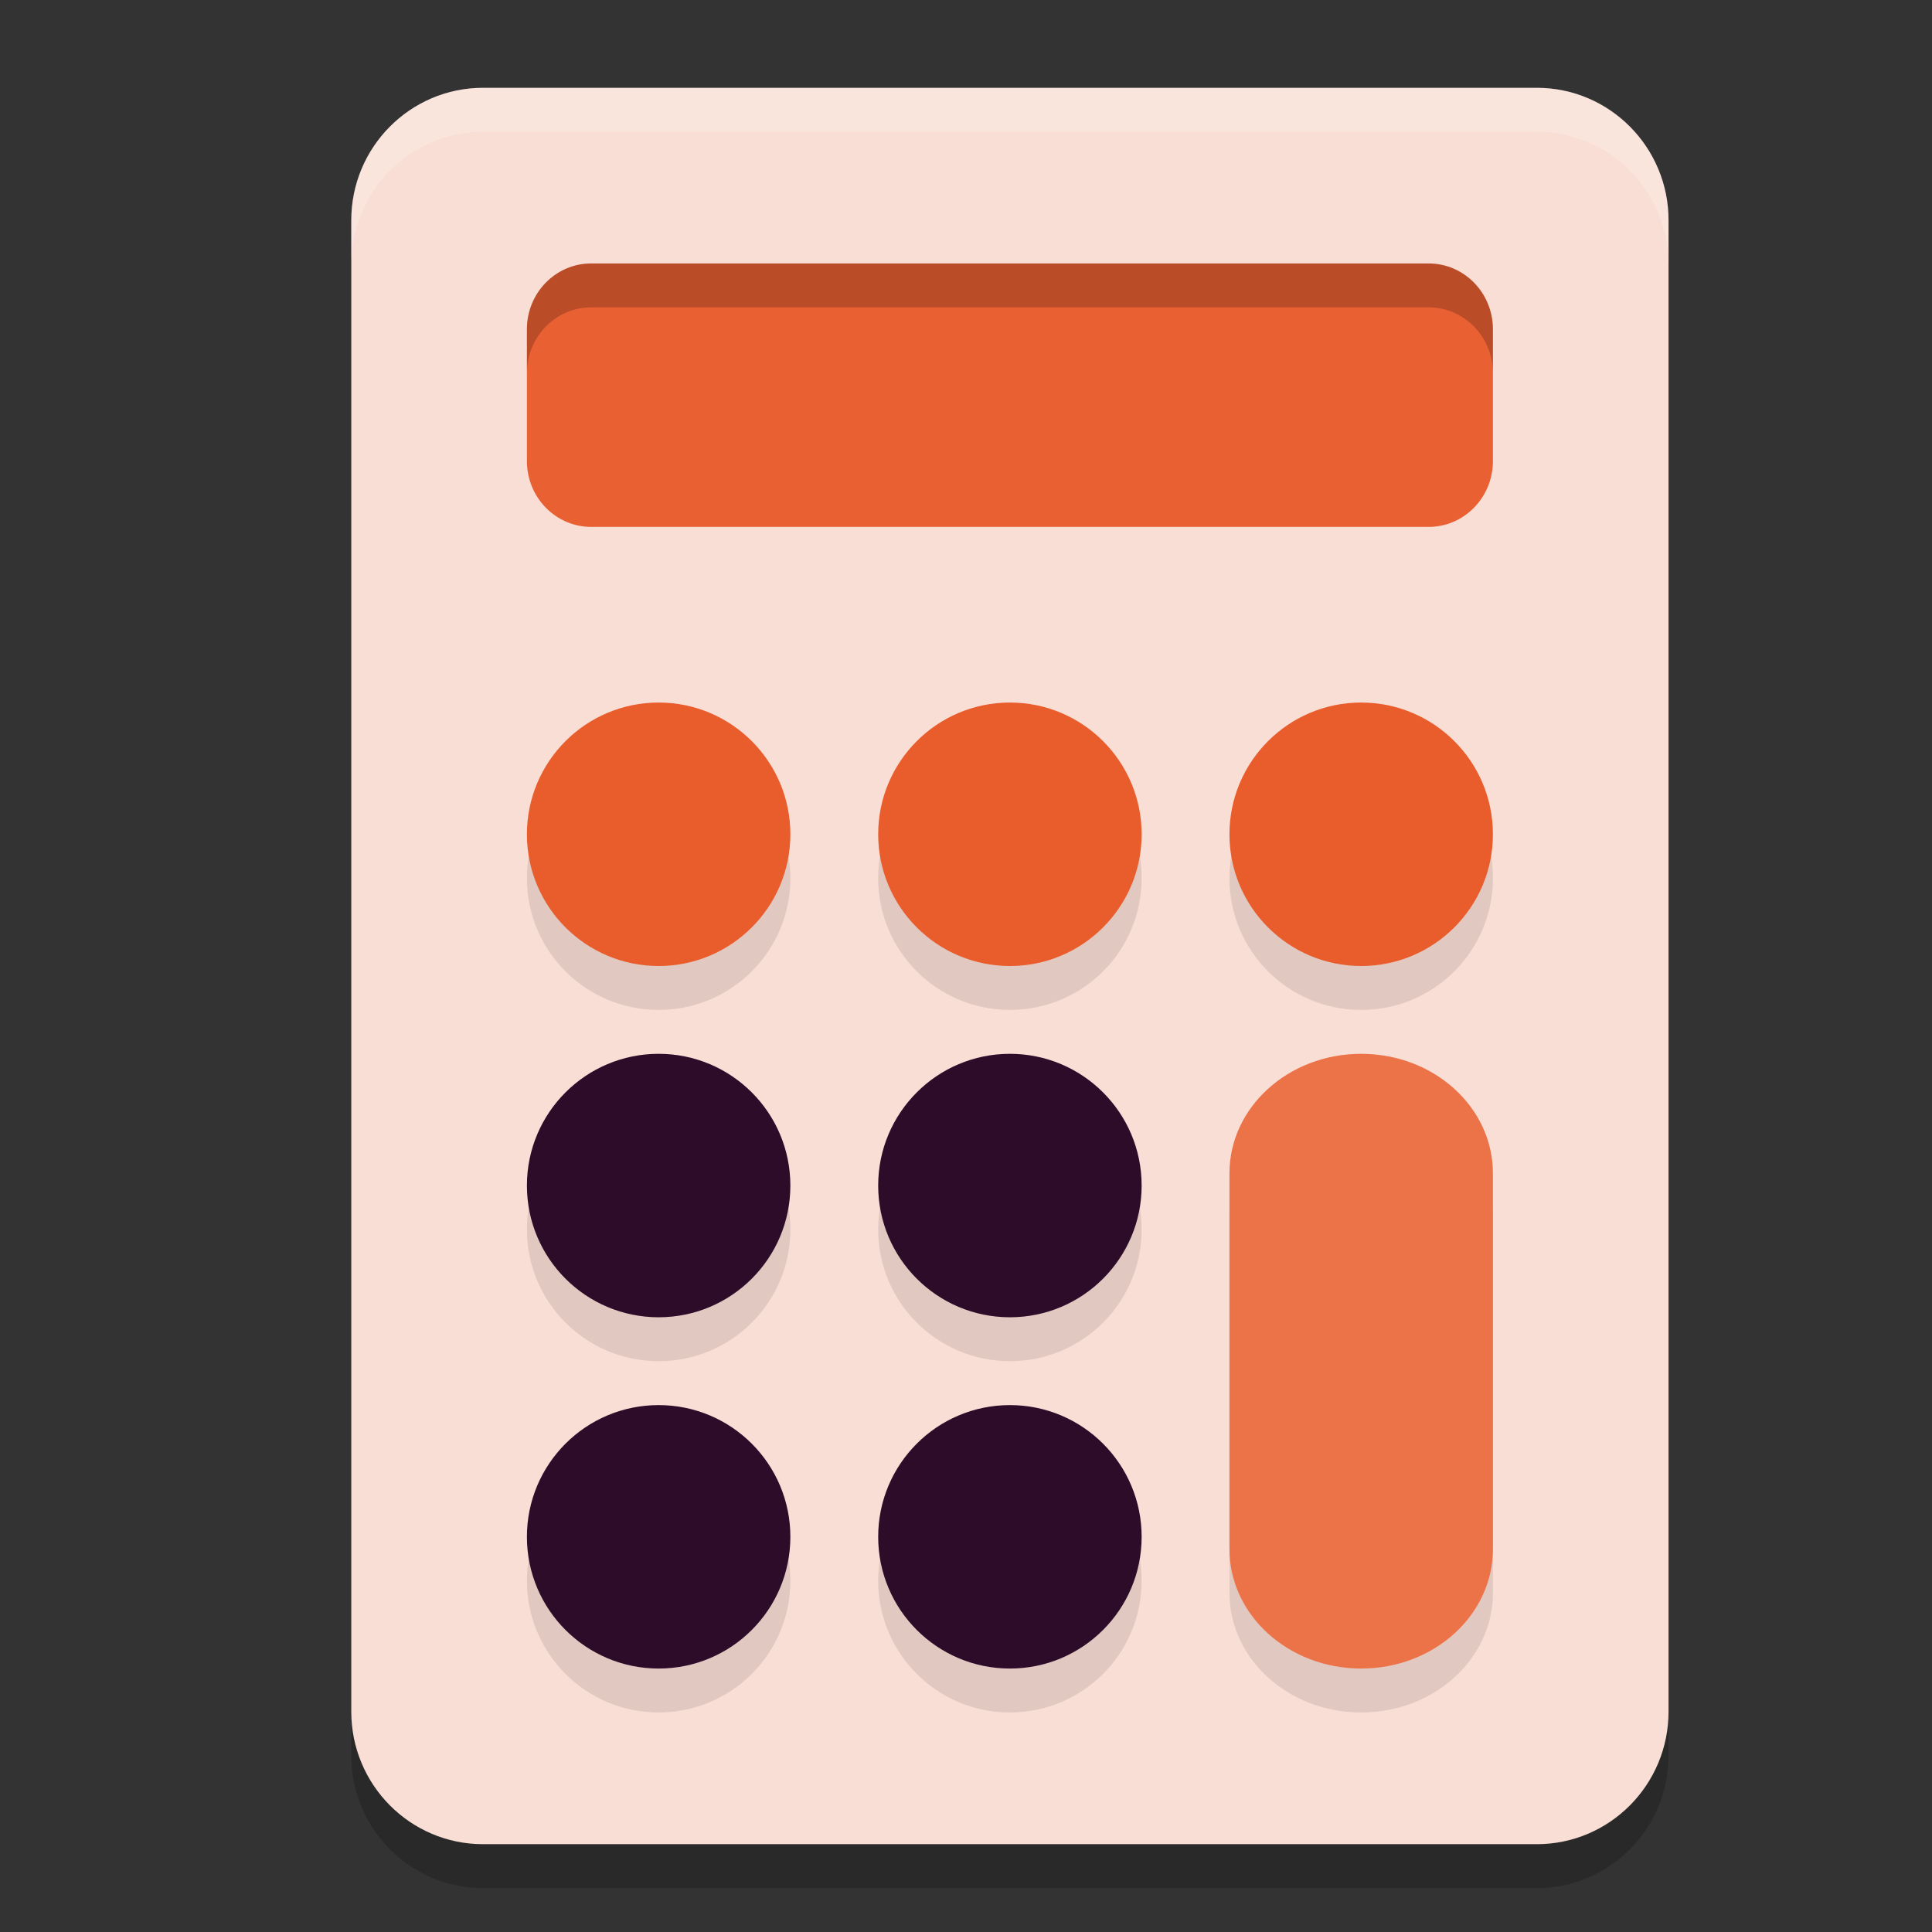 <svg xmlns="http://www.w3.org/2000/svg" width="22" height="22" version="1">
 <rect width="100%" height="100%" fill="#333333" stroke="none"/>
 <path style="opacity:0.2" d="m 5.5,1.5 h 12 c 0.828,0 1.5,0.676 1.5,1.509 V 19.991 C 19,20.824 18.328,21.5 17.5,21.5 H 5.5 C 4.672,21.5 4,20.824 4,19.991 V 3.009 C 4,2.176 4.672,1.5 5.5,1.5 Z m 0,0"/>
 <path style="fill:#f9ded5" d="m 5.5,1 h 12 C 18.328,1 19,1.676 19,2.509 V 19.491 C 19,20.324 18.328,21 17.5,21 H 5.5 C 4.672,21 4,20.324 4,19.491 V 2.509 C 4,1.676 4.672,1 5.5,1 Z m 0,0"/>
 <path style="opacity:0.1" d="M 7.5,8.5 C 6.671,8.5 6,9.171 6,10 6,10.829 6.671,11.5 7.5,11.5 8.329,11.5 9,10.829 9,10 9,9.171 8.329,8.5 7.5,8.5 Z m 4,0 C 10.671,8.5 10,9.171 10,10 c 0,0.829 0.671,1.5 1.5,1.5 0.829,0 1.5,-0.671 1.5,-1.5 0,-0.829 -0.671,-1.5 -1.5,-1.5 z m 4,0 C 14.671,8.5 14,9.171 14,10 c 0,0.829 0.671,1.5 1.5,1.5 0.829,0 1.5,-0.671 1.5,-1.5 0,-0.829 -0.671,-1.5 -1.5,-1.5 z m -8,4 C 6.671,12.5 6,13.171 6,14 6,14.829 6.671,15.5 7.5,15.5 8.329,15.5 9,14.829 9,14 9,13.171 8.329,12.5 7.5,12.5 Z m 4,0 c -0.829,0 -1.5,0.671 -1.5,1.5 0,0.829 0.671,1.5 1.5,1.5 0.829,0 1.5,-0.671 1.5,-1.5 0,-0.829 -0.671,-1.5 -1.5,-1.5 z m 4,0 c -0.829,0 -1.5,0.609 -1.5,1.361 v 4.277 C 14,18.891 14.671,19.5 15.5,19.5 16.329,19.5 17,18.891 17,18.139 V 13.861 C 17,13.109 16.329,12.5 15.5,12.5 Z m -8,4 C 6.671,16.5 6,17.171 6,18 6,18.829 6.671,19.5 7.5,19.5 8.329,19.5 9,18.829 9,18 9,17.171 8.329,16.5 7.5,16.5 Z m 4,0 c -0.829,0 -1.5,0.671 -1.5,1.5 0,0.829 0.671,1.5 1.5,1.5 0.829,0 1.5,-0.671 1.5,-1.5 0,-0.829 -0.671,-1.5 -1.5,-1.5 z"/>
 <path style="fill:#e96032" d="m 6.733,6 h 9.534 C 16.672,6 17,5.665 17,5.25 V 3.75 C 17,3.335 16.672,3 16.267,3 H 6.733 C 6.328,3 6,3.335 6,3.75 v 1.5 C 6,5.665 6.328,6 6.733,6 Z m 0,0"/>
 <circle style="fill:#2d0c2a" cx="11.5" cy="17.5" r="1.5"/>
 <path style="fill:#ec7248" d="m 15.5,12 c 0.829,0 1.5,0.609 1.5,1.361 v 4.278 C 17,18.391 16.329,19 15.5,19 14.671,19 14,18.391 14,17.639 V 13.361 C 14,12.609 14.671,12 15.5,12 Z m 0,0"/>
 <path style="opacity:0.2;fill:#ffffff" d="M 5.5,1 C 4.672,1 4,1.676 4,2.51 v 0.5 C 4,2.176 4.672,1.5 5.5,1.5 h 12 c 0.828,0 1.5,0.676 1.5,1.51 v -0.5 C 19,1.676 18.328,1 17.5,1 Z"/>
 <path style="opacity:0.2" d="M 6.732,3 C 6.327,3 6,3.335 6,3.75 v 0.5 C 6,3.835 6.327,3.5 6.732,3.5 h 9.535 C 16.673,3.5 17,3.835 17,4.25 V 3.75 C 17,3.335 16.673,3 16.268,3 Z"/>
 <circle style="fill:#e95c2b" cx="11.5" cy="9.5" r="1.5"/>
 <circle style="fill:#e95c2b" cx="7.5" cy="9.5" r="1.5"/>
 <circle style="fill:#e95c2b" cx="15.5" cy="9.5" r="1.5"/>
 <circle style="fill:#2d0c2a" cx="11.5" cy="13.5" r="1.5"/>
 <circle style="fill:#2d0c2a" cx="7.5" cy="13.5" r="1.5"/>
 <circle style="fill:#2d0c2a" cx="7.5" cy="17.5" r="1.5"/>
</svg>
